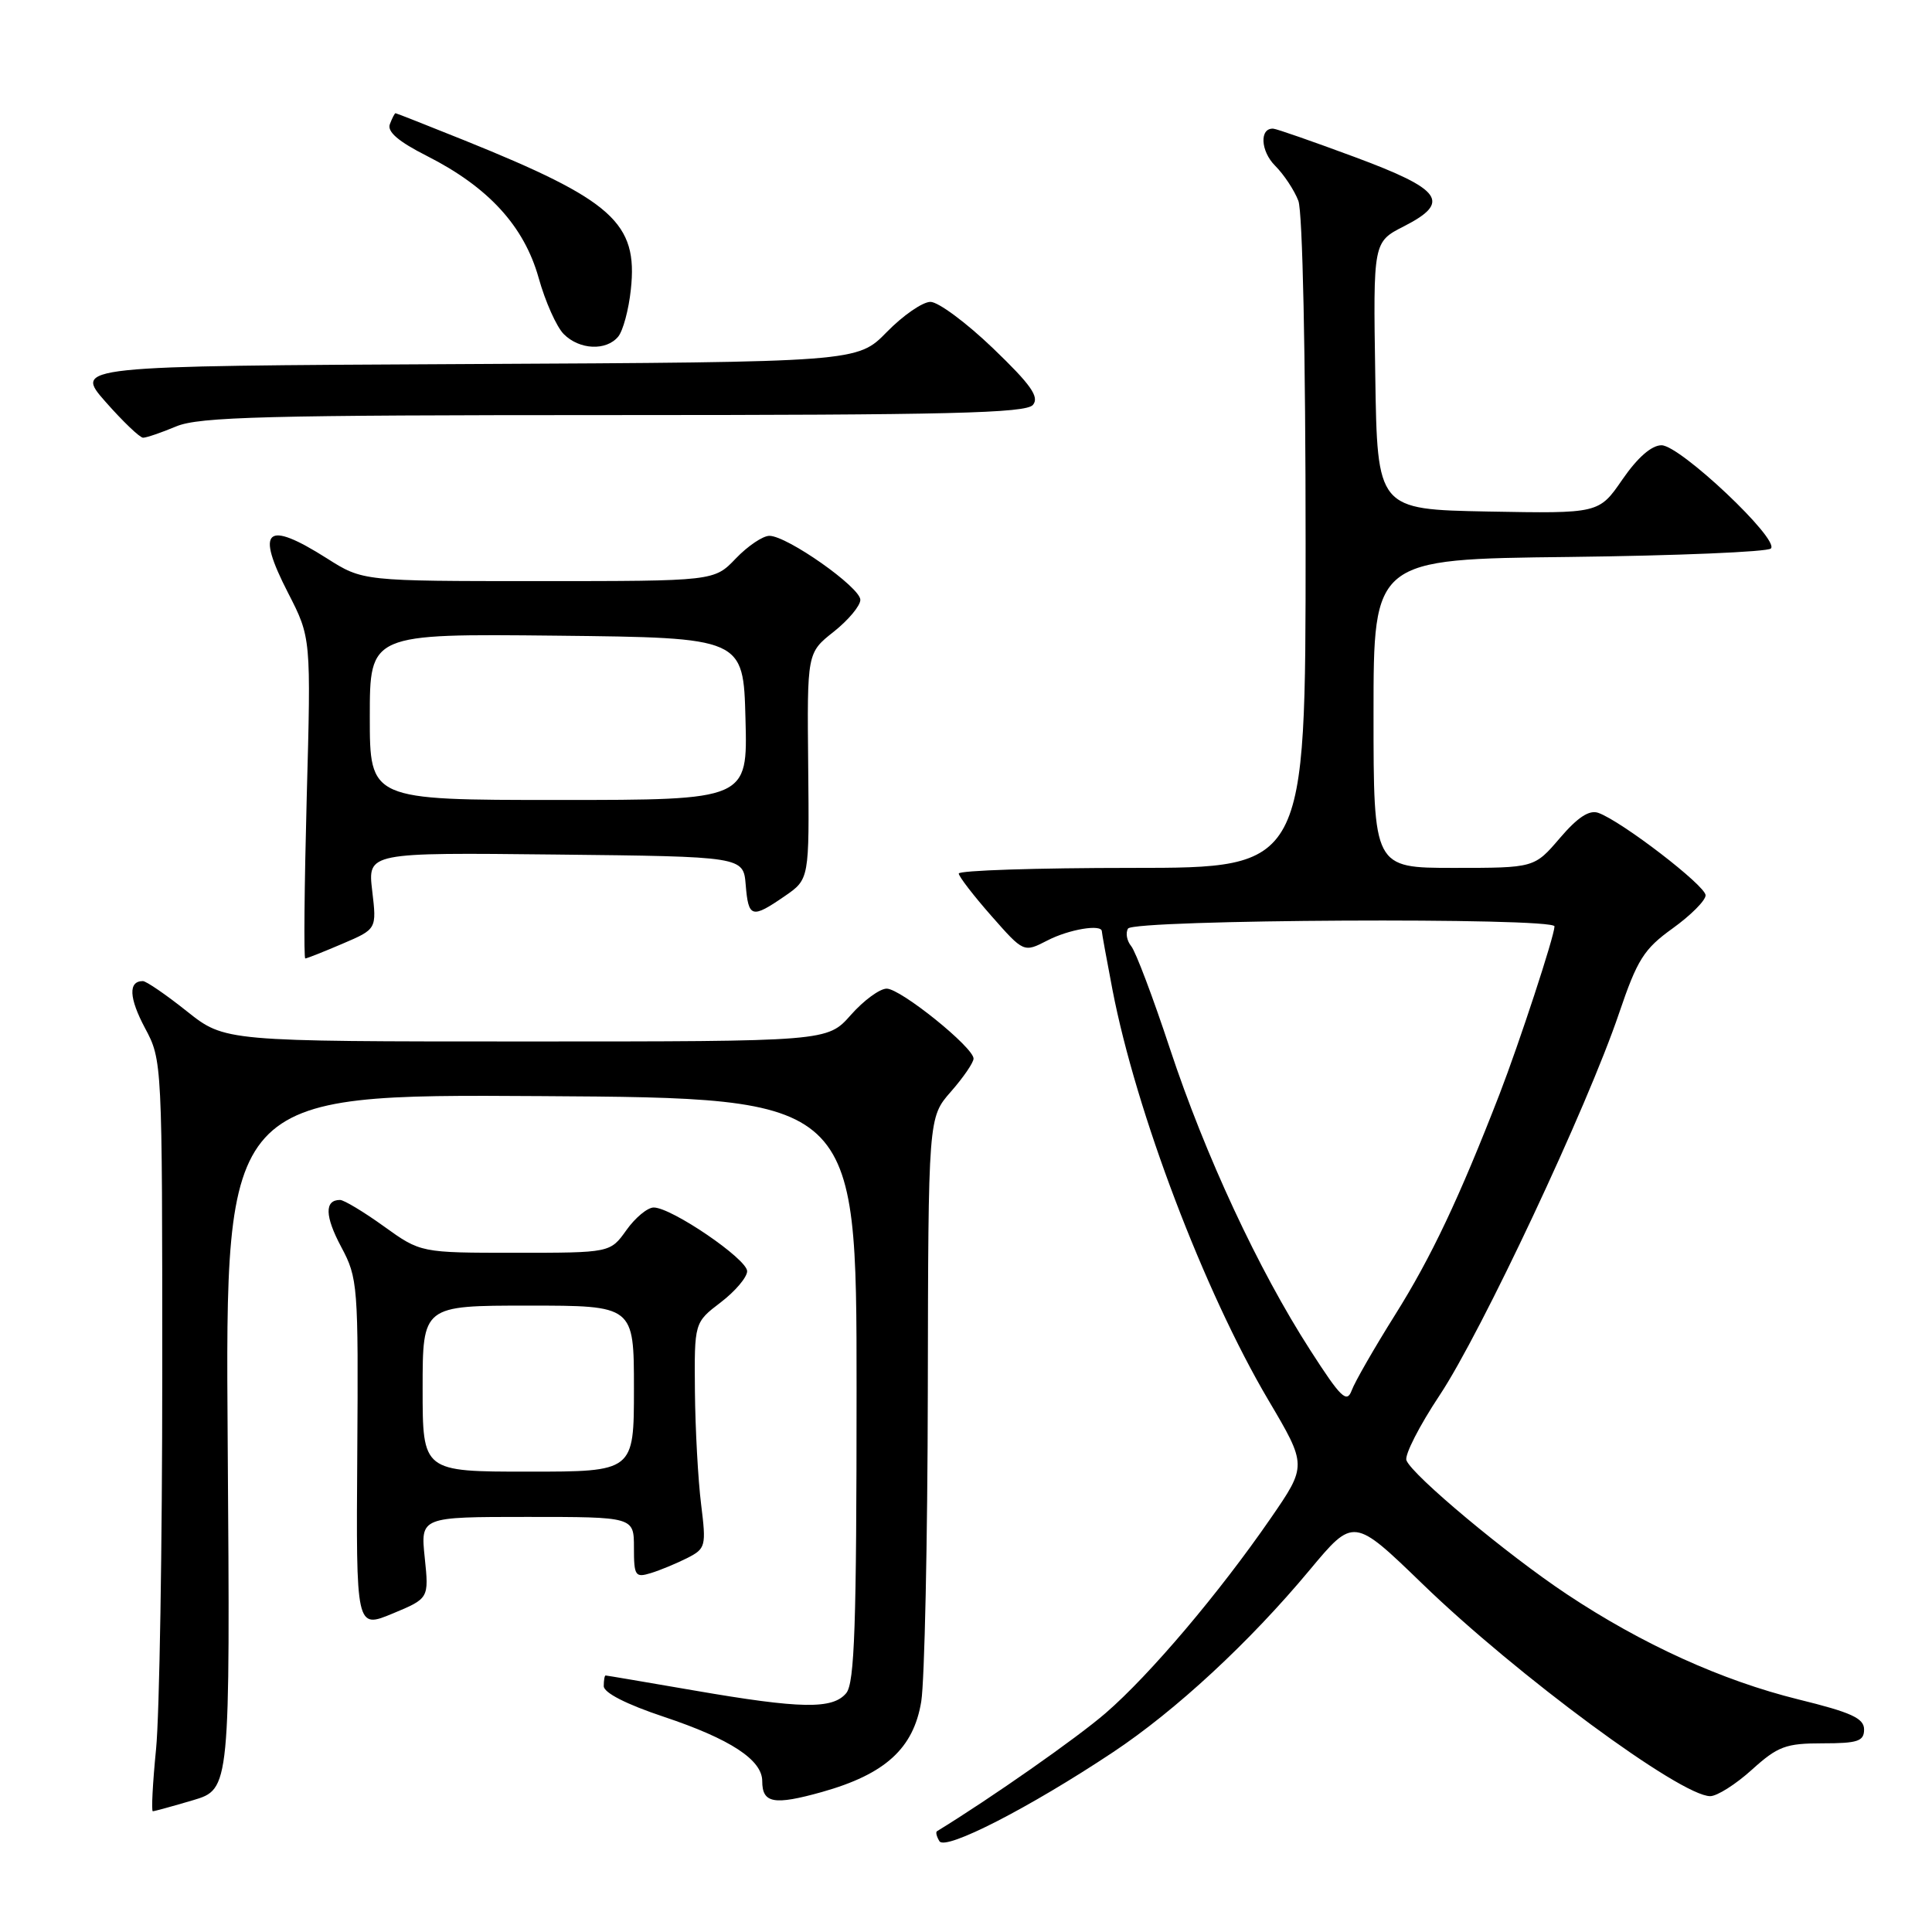 <?xml version="1.0" encoding="UTF-8" standalone="no"?>
<!DOCTYPE svg PUBLIC "-//W3C//DTD SVG 1.1//EN" "http://www.w3.org/Graphics/SVG/1.1/DTD/svg11.dtd" >
<svg xmlns="http://www.w3.org/2000/svg" xmlns:xlink="http://www.w3.org/1999/xlink" version="1.1" viewBox="0 0 256 256">
 <g >
 <path fill="currentColor"
d=" M 147.46 232.19 C 155.79 226.66 165.59 217.58 173.54 208.03 C 179.36 201.05 179.36 201.05 188.50 209.89 C 201.02 222.01 222.70 238.00 226.61 238.00 C 227.52 238.00 230.00 236.43 232.13 234.50 C 235.57 231.39 236.63 231.00 241.50 231.00 C 246.17 231.00 247.00 230.72 247.00 229.16 C 247.00 227.68 245.30 226.90 238.29 225.18 C 228.15 222.67 217.60 217.88 207.61 211.24 C 199.72 206.00 187.12 195.48 186.36 193.50 C 186.09 192.80 188.08 188.91 190.77 184.86 C 196.28 176.57 210.35 146.63 214.53 134.27 C 216.95 127.14 217.82 125.75 221.64 123.01 C 224.04 121.28 226.00 119.32 226.00 118.63 C 226.00 117.36 214.89 108.82 211.79 107.71 C 210.59 107.28 209.05 108.29 206.69 111.05 C 203.31 115.00 203.31 115.00 192.65 115.00 C 182.00 115.00 182.00 115.00 182.00 94.55 C 182.00 74.09 182.00 74.09 207.92 73.80 C 222.17 73.63 234.20 73.13 234.65 72.68 C 235.85 71.49 222.62 59.00 220.16 59.00 C 218.84 59.00 216.98 60.63 214.98 63.53 C 211.87 68.05 211.87 68.05 197.18 67.78 C 182.50 67.50 182.50 67.50 182.23 49.78 C 181.95 32.06 181.95 32.06 186.04 29.98 C 192.30 26.78 191.11 25.11 179.49 20.80 C 173.99 18.76 169.15 17.07 168.72 17.05 C 166.87 16.94 167.02 20.02 168.96 21.96 C 170.13 23.13 171.51 25.22 172.04 26.61 C 172.60 28.08 173.00 47.05 173.00 72.07 C 173.00 115.00 173.00 115.00 150.00 115.00 C 137.35 115.00 127.02 115.34 127.04 115.75 C 127.06 116.16 129.01 118.69 131.37 121.37 C 135.65 126.23 135.65 126.23 138.78 124.62 C 141.63 123.14 146.00 122.41 146.00 123.41 C 146.00 123.64 146.64 127.13 147.41 131.16 C 150.53 147.33 159.57 171.13 168.06 185.51 C 173.19 194.19 173.19 194.19 168.36 201.20 C 161.54 211.09 152.36 221.93 146.52 226.98 C 142.74 230.26 131.30 238.27 124.15 242.65 C 123.96 242.77 124.11 243.37 124.48 243.97 C 125.27 245.25 136.42 239.53 147.46 232.19 Z  M 25.57 238.54 C 30.50 237.07 30.50 237.07 30.17 191.02 C 29.84 144.98 29.84 144.98 71.67 145.24 C 113.50 145.50 113.50 145.50 113.50 184.10 C 113.50 215.34 113.24 223.01 112.13 224.35 C 110.33 226.51 106.13 226.44 92.00 224.00 C 85.67 222.91 80.39 222.01 80.25 222.01 C 80.11 222.00 80.00 222.64 80.00 223.42 C 80.00 224.30 83.00 225.83 87.95 227.48 C 96.76 230.42 101.00 233.19 101.00 236.01 C 101.00 238.95 102.55 239.23 108.91 237.45 C 117.30 235.09 121.05 231.68 122.07 225.46 C 122.51 222.73 122.91 204.20 122.94 184.28 C 123.00 148.07 123.00 148.07 126.00 144.65 C 127.65 142.77 129.00 140.80 129.00 140.27 C 129.00 138.78 119.34 131.00 117.49 131.00 C 116.57 131.00 114.43 132.57 112.73 134.50 C 109.63 138.00 109.63 138.00 69.71 138.00 C 29.79 138.00 29.79 138.00 24.76 134.00 C 22.00 131.80 19.37 130.00 18.93 130.00 C 16.98 130.00 17.09 132.23 19.21 136.22 C 21.49 140.48 21.50 140.67 21.50 182.00 C 21.50 204.82 21.13 227.21 20.68 231.75 C 20.23 236.29 20.04 240.00 20.25 240.00 C 20.46 240.00 22.86 239.34 25.57 238.54 Z  M 56.28 206.40 C 55.72 201.00 55.72 201.00 69.86 201.00 C 84.00 201.00 84.00 201.00 84.00 205.07 C 84.00 208.82 84.17 209.08 86.25 208.44 C 87.49 208.06 89.65 207.16 91.06 206.45 C 93.51 205.20 93.59 204.89 92.90 199.32 C 92.50 196.12 92.13 189.39 92.08 184.37 C 92.00 175.24 92.00 175.24 95.50 172.57 C 97.42 171.10 99.00 169.24 99.00 168.44 C 99.00 166.83 88.98 160.00 86.62 160.00 C 85.80 160.00 84.17 161.35 83.00 163.00 C 80.86 166.00 80.86 166.00 68.30 166.00 C 55.74 166.00 55.74 166.00 50.87 162.50 C 48.19 160.57 45.57 159.00 45.06 159.00 C 42.98 159.00 43.04 161.15 45.21 165.22 C 47.42 169.35 47.49 170.29 47.34 192.66 C 47.18 215.81 47.18 215.81 52.01 213.81 C 56.84 211.80 56.84 211.80 56.28 206.40 Z  M 45.38 125.05 C 49.92 123.11 49.92 123.11 49.32 118.04 C 48.72 112.96 48.72 112.96 73.61 113.23 C 98.50 113.50 98.50 113.50 98.81 117.25 C 99.17 121.63 99.61 121.75 103.97 118.75 C 107.24 116.50 107.24 116.50 107.09 101.50 C 106.94 86.50 106.94 86.50 110.47 83.71 C 112.41 82.17 114.00 80.27 114.00 79.48 C 114.00 77.83 104.30 71.00 101.95 71.00 C 101.08 71.00 99.08 72.35 97.50 74.00 C 94.63 77.00 94.63 77.00 71.35 77.00 C 48.07 77.00 48.07 77.00 43.34 74.00 C 35.23 68.86 33.82 70.10 38.17 78.56 C 41.22 84.50 41.22 84.50 40.64 105.75 C 40.33 117.44 40.24 127.00 40.45 127.00 C 40.66 127.00 42.88 126.12 45.38 125.05 Z  M 23.35 56.50 C 26.39 55.23 35.24 55.00 81.35 55.00 C 125.73 55.00 135.96 54.75 136.87 53.65 C 137.75 52.60 136.60 50.97 131.58 46.15 C 128.06 42.77 124.33 40.00 123.29 40.00 C 122.25 40.00 119.65 41.80 117.51 43.99 C 113.61 47.98 113.61 47.98 61.71 48.24 C 9.81 48.50 9.81 48.50 13.99 53.25 C 16.29 55.86 18.53 58.00 18.96 58.00 C 19.40 58.00 21.37 57.33 23.35 56.50 Z  M 81.91 44.61 C 82.55 43.84 83.31 41.03 83.59 38.36 C 84.55 29.53 81.20 26.53 61.52 18.59 C 56.62 16.62 52.52 15.00 52.41 15.00 C 52.30 15.00 51.96 15.65 51.66 16.45 C 51.27 17.45 52.80 18.76 56.58 20.67 C 64.71 24.79 69.44 29.95 71.37 36.81 C 72.25 39.97 73.75 43.32 74.70 44.27 C 76.78 46.36 80.32 46.52 81.91 44.61 Z  M 173.60 178.88 C 166.76 168.26 159.70 153.10 155.02 138.95 C 152.79 132.19 150.48 126.08 149.89 125.37 C 149.31 124.66 149.12 123.62 149.47 123.04 C 150.22 121.83 206.01 121.54 205.98 122.75 C 205.96 124.06 201.30 138.25 198.69 145.00 C 193.35 158.76 189.65 166.59 184.84 174.25 C 182.10 178.62 179.52 183.11 179.11 184.23 C 178.46 185.98 177.68 185.23 173.60 178.88 Z  M 56.00 184.00 C 56.00 173.00 56.00 173.00 70.00 173.00 C 84.00 173.00 84.00 173.00 84.00 184.00 C 84.00 195.00 84.00 195.00 70.00 195.00 C 56.00 195.00 56.00 195.00 56.00 184.00 Z  M 49.00 94.98 C 49.00 83.97 49.00 83.97 73.75 84.23 C 98.50 84.50 98.50 84.50 98.78 95.25 C 99.07 106.00 99.07 106.00 74.03 106.00 C 49.00 106.00 49.00 106.00 49.00 94.98 Z "/>
</g>
</svg>